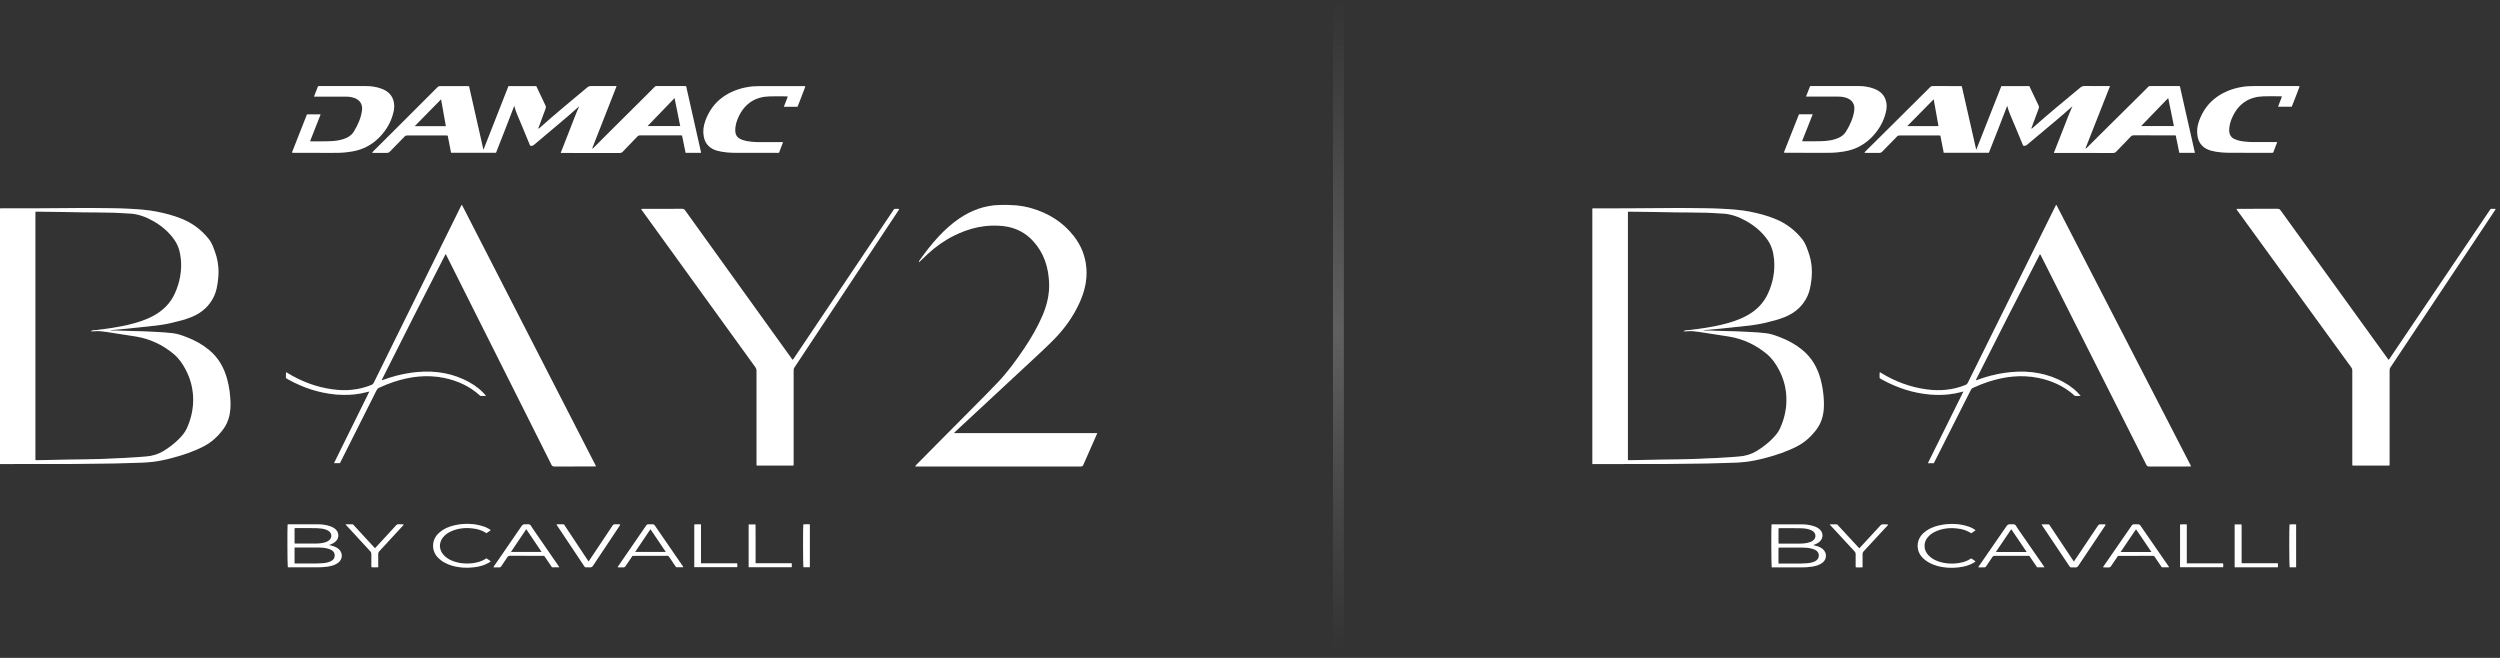 <svg width="532" height="140" viewBox="0 0 532 140" fill="none" xmlns="http://www.w3.org/2000/svg">
<rect x="0" y="0" width="532" height="140" fill="#333333" stroke="none"/>
<g clip-path="url(#clip0_1490_2381)">
<path d="M338.858 98.753V44.397C338.997 44.3 339.149 44.343 339.295 44.343C341.553 44.343 343.808 44.347 346.066 44.34C348.754 44.33 351.445 44.323 354.133 44.283C355.729 44.26 357.321 44.247 358.917 44.27C361.429 44.303 363.945 44.293 366.453 44.427C368.448 44.534 370.446 44.66 372.41 45.047C374.266 45.414 376.092 45.898 377.837 46.619C380.095 47.553 381.992 48.988 383.503 50.897C384.196 51.774 384.534 52.825 384.893 53.853C385.562 55.779 385.697 57.754 385.434 59.769C385.292 60.857 385.109 61.928 384.653 62.939C383.676 65.091 382.022 66.543 379.842 67.447C378.428 68.031 376.944 68.371 375.463 68.729C373.898 69.106 372.299 69.269 370.703 69.449C368.999 69.643 367.292 69.813 365.588 69.983C364.621 70.08 363.65 70.157 362.684 70.243C362.589 70.25 362.498 70.263 362.403 70.29C362.778 70.367 363.157 70.33 363.532 70.34C365.49 70.404 367.447 70.437 369.405 70.51C371.511 70.591 373.614 70.677 375.71 70.901C376.795 71.014 377.81 71.388 378.814 71.775C380.521 72.432 382.11 73.3 383.527 74.461C385.545 76.113 386.759 78.252 387.422 80.724C387.854 82.329 388.077 83.968 388.125 85.619C388.186 87.695 387.837 89.68 386.529 91.405C385.413 92.877 384.091 94.108 382.428 94.966C380.274 96.077 377.996 96.844 375.653 97.455C374.256 97.819 372.847 98.132 371.41 98.292C370.081 98.439 368.742 98.472 367.407 98.516C364.678 98.603 361.95 98.663 359.222 98.676C357.683 98.683 356.142 98.733 354.603 98.736C349.522 98.749 344.437 98.746 339.355 98.753C339.196 98.753 339.038 98.753 338.862 98.753H338.858ZM358.228 70.494C358.484 70.33 358.687 70.273 358.9 70.273C359.252 70.273 359.6 70.22 359.948 70.18C362.068 69.927 364.175 69.613 366.254 69.129C368.137 68.689 369.976 68.121 371.683 67.194C373.709 66.096 375.271 64.564 376.231 62.469C377.316 60.1 377.779 57.627 377.512 55.034C377.367 53.613 376.995 52.268 376.156 51.067C374.953 49.339 373.377 48.027 371.545 46.999C370.051 46.162 368.472 45.578 366.734 45.451C364.455 45.288 362.176 45.211 359.894 45.211C357.693 45.211 355.489 45.171 353.288 45.131C351.141 45.094 348.991 45.064 346.844 45.038C346.702 45.038 346.547 44.991 346.418 45.097V97.882C346.584 97.962 346.736 97.932 346.878 97.929C349.133 97.889 351.388 97.829 353.643 97.802C356.182 97.772 358.721 97.745 361.26 97.645C364.215 97.528 367.17 97.388 370.115 97.144C371.43 97.034 372.654 96.681 373.783 96C375.024 95.249 376.167 94.385 377.177 93.354C377.81 92.71 378.398 92.029 378.777 91.205C379.639 89.326 380.126 87.358 380.156 85.292C380.193 82.94 379.649 80.721 378.543 78.639C377.867 77.368 377.046 76.19 375.916 75.269C373.59 73.373 370.953 72.115 367.968 71.621C365.97 71.291 363.972 70.981 361.967 70.691C360.98 70.547 359.992 70.384 358.985 70.494C358.758 70.52 358.528 70.497 358.224 70.497L358.228 70.494Z" fill="white"/>
<path d="M338.858 98.753V44.397C338.997 44.3 339.149 44.343 339.295 44.343C341.553 44.343 343.808 44.347 346.066 44.34C348.754 44.33 351.445 44.323 354.133 44.283C355.729 44.26 357.321 44.247 358.917 44.27C361.429 44.303 363.945 44.293 366.453 44.427C368.448 44.534 370.446 44.66 372.41 45.047C374.266 45.414 376.092 45.898 377.837 46.619C380.095 47.553 381.992 48.988 383.503 50.897C384.196 51.774 384.534 52.825 384.893 53.853C385.562 55.779 385.697 57.754 385.434 59.769C385.292 60.857 385.109 61.928 384.653 62.939C383.676 65.091 382.022 66.543 379.842 67.447C378.428 68.031 376.944 68.371 375.463 68.729C373.898 69.106 372.299 69.269 370.703 69.449C368.999 69.643 367.292 69.813 365.588 69.983C364.621 70.08 363.65 70.157 362.684 70.243C362.589 70.25 362.498 70.263 362.403 70.29C362.778 70.367 363.157 70.33 363.532 70.34C365.49 70.404 367.447 70.437 369.405 70.51C371.511 70.591 373.614 70.677 375.71 70.901C376.795 71.014 377.81 71.388 378.814 71.775C380.521 72.432 382.11 73.3 383.527 74.461C385.545 76.113 386.759 78.252 387.422 80.724C387.854 82.329 388.077 83.968 388.125 85.619C388.186 87.695 387.837 89.68 386.529 91.405C385.413 92.877 384.091 94.108 382.428 94.966C380.274 96.077 377.996 96.844 375.653 97.455C374.256 97.819 372.847 98.132 371.41 98.292C370.081 98.439 368.742 98.472 367.407 98.516C364.678 98.603 361.95 98.663 359.222 98.676C357.683 98.683 356.142 98.733 354.603 98.736C349.522 98.749 344.437 98.746 339.355 98.753C339.196 98.753 339.038 98.753 338.862 98.753H338.858ZM358.228 70.494C358.484 70.33 358.687 70.273 358.9 70.273C359.252 70.273 359.6 70.22 359.948 70.18C362.068 69.927 364.175 69.613 366.254 69.129C368.137 68.689 369.976 68.121 371.683 67.194C373.709 66.096 375.271 64.564 376.231 62.469C377.316 60.1 377.779 57.627 377.512 55.034C377.367 53.613 376.995 52.268 376.156 51.067C374.953 49.339 373.377 48.027 371.545 46.999C370.051 46.162 368.472 45.578 366.734 45.451C364.455 45.288 362.176 45.211 359.894 45.211C357.693 45.211 355.489 45.171 353.288 45.131C351.141 45.094 348.991 45.064 346.844 45.038C346.702 45.038 346.547 44.991 346.418 45.097V97.882C346.584 97.962 346.736 97.932 346.878 97.929C349.133 97.889 351.388 97.829 353.643 97.802C356.182 97.772 358.721 97.745 361.26 97.645C364.215 97.528 367.17 97.388 370.115 97.144C371.43 97.034 372.654 96.681 373.783 96C375.024 95.249 376.167 94.385 377.177 93.354C377.81 92.71 378.398 92.029 378.777 91.205C379.639 89.326 380.126 87.358 380.156 85.292C380.193 82.94 379.649 80.721 378.543 78.639C377.867 77.368 377.046 76.19 375.916 75.269C373.59 73.373 370.953 72.115 367.968 71.621C365.97 71.291 363.972 70.981 361.967 70.691C360.98 70.547 359.992 70.384 358.985 70.494C358.758 70.52 358.528 70.497 358.224 70.497L358.228 70.494Z" fill="white" fill-opacity="0.2"/>
<path d="M437.601 43.605C447.152 62.141 456.7 80.667 466.244 99.189C466.085 99.29 465.947 99.256 465.815 99.256C462.988 99.256 460.165 99.253 457.339 99.266C457.014 99.266 456.869 99.153 456.73 98.879C454.925 95.275 453.106 91.675 451.294 88.075C449.424 84.368 447.555 80.66 445.685 76.95C443.893 73.396 442.105 69.846 440.313 66.292C438.338 62.368 436.364 58.444 434.386 54.523C434.315 54.383 434.268 54.226 434.102 54.07C429.504 62.995 424.936 71.911 420.45 80.864C420.558 80.957 420.643 80.887 420.724 80.857C422.654 80.156 424.632 79.623 426.671 79.336C430.562 78.785 434.349 79.082 437.96 80.73C439.505 81.434 440.918 82.332 442.115 83.537C442.321 83.743 442.503 83.97 442.757 84.254C442.331 84.254 441.986 84.254 441.641 84.254C441.533 84.254 441.472 84.184 441.405 84.121C439.217 82.162 436.628 80.994 433.757 80.413C430.129 79.679 426.586 80.106 423.101 81.241C421.998 81.601 420.927 82.042 419.872 82.519C419.635 82.626 419.49 82.776 419.375 83.003C416.839 88.035 414.297 93.063 411.754 98.092C411.677 98.245 411.595 98.399 411.514 98.562H410.26C412.782 93.474 415.291 88.418 417.826 83.31C417.204 83.453 416.646 83.603 416.082 83.713C414.303 84.05 412.515 84.111 410.716 83.957C407.095 83.643 403.728 82.532 400.56 80.804C400.418 80.727 400.28 80.64 400.141 80.557C400.097 80.53 400.053 80.497 399.989 80.447C399.982 80.053 399.965 79.646 399.999 79.242C400.148 79.222 400.219 79.319 400.307 79.372C403.309 81.204 406.544 82.412 410.047 82.873C412.836 83.24 415.571 83.003 418.205 81.942C418.472 81.835 418.645 81.685 418.773 81.424C420.308 78.311 421.853 75.205 423.395 72.095C425.856 67.133 428.317 62.168 430.779 57.206C432.435 53.869 434.092 50.536 435.748 47.199C436.3 46.088 436.847 44.974 437.402 43.862C437.442 43.782 437.459 43.682 437.605 43.609L437.601 43.605Z" fill="white"/>
<path d="M437.601 43.605C447.152 62.141 456.7 80.667 466.244 99.189C466.085 99.29 465.947 99.256 465.815 99.256C462.988 99.256 460.165 99.253 457.339 99.266C457.014 99.266 456.869 99.153 456.73 98.879C454.925 95.275 453.106 91.675 451.294 88.075C449.424 84.368 447.555 80.66 445.685 76.95C443.893 73.396 442.105 69.846 440.313 66.292C438.338 62.368 436.364 58.444 434.386 54.523C434.315 54.383 434.268 54.226 434.102 54.07C429.504 62.995 424.936 71.911 420.45 80.864C420.558 80.957 420.643 80.887 420.724 80.857C422.654 80.156 424.632 79.623 426.671 79.336C430.562 78.785 434.349 79.082 437.96 80.73C439.505 81.434 440.918 82.332 442.115 83.537C442.321 83.743 442.503 83.97 442.757 84.254C442.331 84.254 441.986 84.254 441.641 84.254C441.533 84.254 441.472 84.184 441.405 84.121C439.217 82.162 436.628 80.994 433.757 80.413C430.129 79.679 426.586 80.106 423.101 81.241C421.998 81.601 420.927 82.042 419.872 82.519C419.635 82.626 419.49 82.776 419.375 83.003C416.839 88.035 414.297 93.063 411.754 98.092C411.677 98.245 411.595 98.399 411.514 98.562H410.26C412.782 93.474 415.291 88.418 417.826 83.31C417.204 83.453 416.646 83.603 416.082 83.713C414.303 84.05 412.515 84.111 410.716 83.957C407.095 83.643 403.728 82.532 400.56 80.804C400.418 80.727 400.28 80.64 400.141 80.557C400.097 80.53 400.053 80.497 399.989 80.447C399.982 80.053 399.965 79.646 399.999 79.242C400.148 79.222 400.219 79.319 400.307 79.372C403.309 81.204 406.544 82.412 410.047 82.873C412.836 83.24 415.571 83.003 418.205 81.942C418.472 81.835 418.645 81.685 418.773 81.424C420.308 78.311 421.853 75.205 423.395 72.095C425.856 67.133 428.317 62.168 430.779 57.206C432.435 53.869 434.092 50.536 435.748 47.199C436.3 46.088 436.847 44.974 437.402 43.862C437.442 43.782 437.459 43.682 437.605 43.609L437.601 43.605Z" fill="white" fill-opacity="0.2"/>
<path d="M425.899 18.328H431.836C432.221 19.132 432.603 19.936 432.985 20.744C433.256 21.311 433.51 21.885 433.794 22.442C433.912 22.679 433.908 22.883 433.817 23.123C433.334 24.394 432.864 25.672 432.397 26.947C432.35 27.077 432.255 27.204 432.289 27.361C432.448 27.387 432.512 27.267 432.593 27.191C435.876 24.251 439.304 21.478 442.682 18.648C442.966 18.412 443.243 18.301 443.622 18.305C445.245 18.325 446.867 18.315 448.487 18.315C448.636 18.315 448.781 18.315 449.004 18.315C447.246 22.783 445.502 27.211 443.757 31.635C444.014 31.562 444.153 31.385 444.308 31.228C445.671 29.877 447.026 28.519 448.392 27.167C450.671 24.908 452.953 22.653 455.235 20.394C455.864 19.77 456.489 19.142 457.115 18.515C457.23 18.398 457.338 18.308 457.527 18.308C459.583 18.315 461.635 18.315 463.691 18.315C463.741 18.315 463.792 18.331 463.87 18.341C464.935 23.06 466 27.774 467.072 32.519H463.762C463.512 31.295 463.258 30.06 463.008 28.836C462.859 28.769 462.72 28.796 462.589 28.796C459.749 28.796 456.912 28.796 454.072 28.789C453.788 28.789 453.602 28.872 453.409 29.073C452.392 30.14 451.354 31.191 450.333 32.259C450.13 32.469 449.924 32.553 449.63 32.553C445.603 32.543 441.573 32.546 437.546 32.546H437.063C437.732 30.841 438.371 29.186 439.031 27.534C439.693 25.883 440.292 24.204 441.032 22.589C437.888 25.415 434.585 28.041 431.38 30.778C431.129 30.991 430.886 31.085 430.528 30.988C429.953 29.6 429.351 28.192 428.783 26.77C428.215 25.349 427.502 23.984 427.133 22.502C425.882 25.843 424.523 29.153 423.225 32.499H413.63C413.39 31.282 413.153 30.06 412.916 28.862C412.754 28.796 412.632 28.816 412.511 28.816C409.765 28.816 407.024 28.816 404.278 28.809C404.011 28.809 403.825 28.892 403.646 29.079C402.618 30.14 401.577 31.185 400.549 32.246C400.356 32.443 400.16 32.533 399.88 32.529C398.974 32.513 398.068 32.526 397.162 32.523C397.033 32.523 396.894 32.566 396.752 32.453C396.854 32.343 396.952 32.236 397.053 32.136C398.656 30.547 400.258 28.962 401.861 27.374C404.806 24.451 407.75 21.528 410.685 18.598C410.881 18.405 411.071 18.315 411.351 18.318C413.244 18.331 415.138 18.325 417.028 18.325C417.16 18.325 417.298 18.301 417.467 18.368C418.478 22.826 419.496 27.304 420.513 31.782C420.537 31.785 420.561 31.792 420.584 31.795C422.353 27.314 424.117 22.833 425.892 18.331L425.899 18.328ZM462.616 26.823C462.207 24.808 461.811 22.866 461.402 20.851C459.438 22.88 457.544 24.838 455.624 26.823H462.616ZM412.518 26.847C412.176 24.925 411.841 23.056 411.493 21.114C409.59 23.043 407.737 24.925 405.84 26.847H412.514H412.518Z" fill="white"/>
<path d="M425.899 18.328H431.836C432.221 19.132 432.603 19.936 432.985 20.744C433.256 21.311 433.51 21.885 433.794 22.442C433.912 22.679 433.908 22.883 433.817 23.123C433.334 24.394 432.864 25.672 432.397 26.947C432.35 27.077 432.255 27.204 432.289 27.361C432.448 27.387 432.512 27.267 432.593 27.191C435.876 24.251 439.304 21.478 442.682 18.648C442.966 18.412 443.243 18.301 443.622 18.305C445.245 18.325 446.867 18.315 448.487 18.315C448.636 18.315 448.781 18.315 449.004 18.315C447.246 22.783 445.502 27.211 443.757 31.635C444.014 31.562 444.153 31.385 444.308 31.228C445.671 29.877 447.026 28.519 448.392 27.167C450.671 24.908 452.953 22.653 455.235 20.394C455.864 19.77 456.489 19.142 457.115 18.515C457.23 18.398 457.338 18.308 457.527 18.308C459.583 18.315 461.635 18.315 463.691 18.315C463.741 18.315 463.792 18.331 463.87 18.341C464.935 23.06 466 27.774 467.072 32.519H463.762C463.512 31.295 463.258 30.06 463.008 28.836C462.859 28.769 462.72 28.796 462.589 28.796C459.749 28.796 456.912 28.796 454.072 28.789C453.788 28.789 453.602 28.872 453.409 29.073C452.392 30.14 451.354 31.191 450.333 32.259C450.13 32.469 449.924 32.553 449.63 32.553C445.603 32.543 441.573 32.546 437.546 32.546H437.063C437.732 30.841 438.371 29.186 439.031 27.534C439.693 25.883 440.292 24.204 441.032 22.589C437.888 25.415 434.585 28.041 431.38 30.778C431.129 30.991 430.886 31.085 430.528 30.988C429.953 29.6 429.351 28.192 428.783 26.77C428.215 25.349 427.502 23.984 427.133 22.502C425.882 25.843 424.523 29.153 423.225 32.499H413.63C413.39 31.282 413.153 30.06 412.916 28.862C412.754 28.796 412.632 28.816 412.511 28.816C409.765 28.816 407.024 28.816 404.278 28.809C404.011 28.809 403.825 28.892 403.646 29.079C402.618 30.14 401.577 31.185 400.549 32.246C400.356 32.443 400.16 32.533 399.88 32.529C398.974 32.513 398.068 32.526 397.162 32.523C397.033 32.523 396.894 32.566 396.752 32.453C396.854 32.343 396.952 32.236 397.053 32.136C398.656 30.547 400.258 28.962 401.861 27.374C404.806 24.451 407.75 21.528 410.685 18.598C410.881 18.405 411.071 18.315 411.351 18.318C413.244 18.331 415.138 18.325 417.028 18.325C417.16 18.325 417.298 18.301 417.467 18.368C418.478 22.826 419.496 27.304 420.513 31.782C420.537 31.785 420.561 31.792 420.584 31.795C422.353 27.314 424.117 22.833 425.892 18.331L425.899 18.328ZM462.616 26.823C462.207 24.808 461.811 22.866 461.402 20.851C459.438 22.88 457.544 24.838 455.624 26.823H462.616ZM412.518 26.847C412.176 24.925 411.841 23.056 411.493 21.114C409.59 23.043 407.737 24.925 405.84 26.847H412.514H412.518Z" fill="white" fill-opacity="0.2"/>
<path d="M475.943 44.487C476.092 44.42 476.213 44.444 476.335 44.444C479.107 44.444 481.876 44.447 484.649 44.434C484.956 44.434 485.135 44.534 485.311 44.777C491.069 52.759 496.833 60.734 502.594 68.709C504.413 71.228 506.232 73.744 508.051 76.263C508.129 76.37 508.186 76.493 508.315 76.57C508.487 76.413 508.589 76.21 508.714 76.023C513.133 69.479 517.545 62.936 521.96 56.389C524.533 52.572 527.106 48.755 529.685 44.941C530.091 44.34 529.878 44.45 530.652 44.444C530.781 44.444 530.919 44.404 531.068 44.517C530.798 44.927 530.531 45.338 530.257 45.748C526.382 51.574 522.508 57.4 518.63 63.226C515.31 68.218 511.997 73.21 508.67 78.195C508.524 78.415 508.497 78.629 508.497 78.872C508.497 85.419 508.497 91.969 508.497 98.516C508.497 98.686 508.528 98.86 508.453 99.06H500.63C500.542 98.88 500.579 98.703 500.579 98.533C500.579 91.999 500.576 85.463 500.579 78.929C500.579 78.622 500.505 78.372 500.319 78.122C493.07 68.148 485.825 58.168 478.58 48.188C477.768 47.073 476.957 45.955 476.149 44.841C476.071 44.734 475.973 44.637 475.933 44.487H475.943Z" fill="white"/>
<path d="M475.943 44.487C476.092 44.42 476.213 44.444 476.335 44.444C479.107 44.444 481.876 44.447 484.649 44.434C484.956 44.434 485.135 44.534 485.311 44.777C491.069 52.759 496.833 60.734 502.594 68.709C504.413 71.228 506.232 73.744 508.051 76.263C508.129 76.37 508.186 76.493 508.315 76.57C508.487 76.413 508.589 76.21 508.714 76.023C513.133 69.479 517.545 62.936 521.96 56.389C524.533 52.572 527.106 48.755 529.685 44.941C530.091 44.34 529.878 44.45 530.652 44.444C530.781 44.444 530.919 44.404 531.068 44.517C530.798 44.927 530.531 45.338 530.257 45.748C526.382 51.574 522.508 57.4 518.63 63.226C515.31 68.218 511.997 73.21 508.67 78.195C508.524 78.415 508.497 78.629 508.497 78.872C508.497 85.419 508.497 91.969 508.497 98.516C508.497 98.686 508.528 98.86 508.453 99.06H500.63C500.542 98.88 500.579 98.703 500.579 98.533C500.579 91.999 500.576 85.463 500.579 78.929C500.579 78.622 500.505 78.372 500.319 78.122C493.07 68.148 485.825 58.168 478.58 48.188C477.768 47.073 476.957 45.955 476.149 44.841C476.071 44.734 475.973 44.637 475.933 44.487H475.943Z" fill="white" fill-opacity="0.2"/>
<path d="M379.613 32.45C380.688 29.734 381.756 27.035 382.828 24.329H385.736C384.978 26.241 384.234 28.129 383.494 29.994C383.545 30.078 383.602 30.071 383.653 30.071C385.272 30.055 386.895 30.121 388.515 29.994C389.434 29.921 390.327 29.744 391.182 29.374C391.872 29.074 392.45 28.64 392.835 28.009C393.691 26.608 394.377 25.13 394.594 23.494C394.769 22.183 394.13 21.256 392.994 20.848C392.416 20.642 391.818 20.548 391.206 20.548C389.083 20.548 386.963 20.548 384.84 20.548C384.691 20.548 384.546 20.548 384.329 20.548C384.623 19.791 384.904 19.067 385.181 18.363C385.33 18.279 385.465 18.312 385.6 18.309C388.87 18.309 392.142 18.299 395.412 18.309C396.551 18.312 397.674 18.466 398.749 18.866C399.929 19.303 400.841 20.028 401.257 21.245C401.541 22.076 401.518 22.927 401.328 23.771C400.879 25.787 399.888 27.515 398.471 29.02C397.291 30.275 395.888 31.202 394.259 31.77C393.302 32.103 392.301 32.267 391.294 32.384C390.273 32.504 389.252 32.52 388.224 32.514C385.536 32.49 382.845 32.507 380.154 32.504C379.995 32.504 379.829 32.534 379.613 32.444V32.45Z" fill="white"/>
<path d="M379.613 32.45C380.688 29.734 381.756 27.035 382.828 24.329H385.736C384.978 26.241 384.234 28.129 383.494 29.994C383.545 30.078 383.602 30.071 383.653 30.071C385.272 30.055 386.895 30.121 388.515 29.994C389.434 29.921 390.327 29.744 391.182 29.374C391.872 29.074 392.45 28.64 392.835 28.009C393.691 26.608 394.377 25.13 394.594 23.494C394.769 22.183 394.13 21.256 392.994 20.848C392.416 20.642 391.818 20.548 391.206 20.548C389.083 20.548 386.963 20.548 384.84 20.548C384.691 20.548 384.546 20.548 384.329 20.548C384.623 19.791 384.904 19.067 385.181 18.363C385.33 18.279 385.465 18.312 385.6 18.309C388.87 18.309 392.142 18.299 395.412 18.309C396.551 18.312 397.674 18.466 398.749 18.866C399.929 19.303 400.841 20.028 401.257 21.245C401.541 22.076 401.518 22.927 401.328 23.771C400.879 25.787 399.888 27.515 398.471 29.02C397.291 30.275 395.888 31.202 394.259 31.77C393.302 32.103 392.301 32.267 391.294 32.384C390.273 32.504 389.252 32.52 388.224 32.514C385.536 32.49 382.845 32.507 380.154 32.504C379.995 32.504 379.829 32.534 379.613 32.444V32.45Z" fill="white" fill-opacity="0.2"/>
<path d="M489.349 18.393C488.832 19.858 488.223 21.27 487.682 22.698H484.775C485.055 21.967 485.329 21.263 485.596 20.569C485.492 20.442 485.377 20.489 485.279 20.486C484.075 20.482 482.871 20.452 481.671 20.489C478.686 20.582 476.515 21.964 475.193 24.607C474.693 25.604 474.345 26.652 474.368 27.79C474.385 28.641 474.747 29.265 475.555 29.622C476.282 29.945 477.05 30.076 477.83 30.152C479.298 30.299 480.772 30.212 482.246 30.232C483.003 30.242 483.757 30.232 484.586 30.232C484.288 31.006 484.007 31.744 483.74 32.451C483.561 32.541 483.409 32.511 483.264 32.511C480.468 32.511 477.668 32.525 474.872 32.508C473.429 32.498 471.982 32.448 470.575 32.071C469.003 31.651 467.968 30.693 467.657 29.091C467.438 27.957 467.573 26.835 467.965 25.744C468.719 23.659 469.943 21.901 471.785 20.609C473.303 19.541 475.007 18.894 476.837 18.55C477.743 18.38 478.655 18.32 479.575 18.32C482.655 18.323 485.738 18.32 488.818 18.32C488.964 18.32 489.116 18.293 489.356 18.384L489.349 18.393Z" fill="white"/>
<path d="M489.349 18.393C488.832 19.858 488.223 21.27 487.682 22.698H484.775C485.055 21.967 485.329 21.263 485.596 20.569C485.492 20.442 485.377 20.489 485.279 20.486C484.075 20.482 482.871 20.452 481.671 20.489C478.686 20.582 476.515 21.964 475.193 24.607C474.693 25.604 474.345 26.652 474.368 27.79C474.385 28.641 474.747 29.265 475.555 29.622C476.282 29.945 477.05 30.076 477.83 30.152C479.298 30.299 480.772 30.212 482.246 30.232C483.003 30.242 483.757 30.232 484.586 30.232C484.288 31.006 484.007 31.744 483.74 32.451C483.561 32.541 483.409 32.511 483.264 32.511C480.468 32.511 477.668 32.525 474.872 32.508C473.429 32.498 471.982 32.448 470.575 32.071C469.003 31.651 467.968 30.693 467.657 29.091C467.438 27.957 467.573 26.835 467.965 25.744C468.719 23.659 469.943 21.901 471.785 20.609C473.303 19.541 475.007 18.894 476.837 18.55C477.743 18.38 478.655 18.32 479.575 18.32C482.655 18.323 485.738 18.32 488.818 18.32C488.964 18.32 489.116 18.293 489.356 18.384L489.349 18.393Z" fill="white" fill-opacity="0.2"/>
<path d="M385.812 115.996C386.119 116.076 386.366 116.129 386.61 116.203C387.103 116.353 387.57 116.556 387.952 116.914C388.787 117.691 388.753 118.972 387.867 119.696C387.198 120.244 386.393 120.457 385.558 120.584C384.851 120.694 384.138 120.737 383.418 120.734C381.433 120.731 379.445 120.734 377.461 120.734H377.028C376.944 120.414 376.913 112.416 376.988 111.648C377.099 111.548 377.238 111.591 377.366 111.591C379.378 111.591 381.393 111.581 383.404 111.591C384.256 111.595 385.102 111.688 385.92 111.952C386.437 112.119 386.924 112.339 387.313 112.733C387.982 113.413 387.986 114.458 387.326 115.148C386.924 115.569 386.41 115.792 385.812 115.993V115.996ZM378.455 119.937C378.948 119.937 379.395 119.94 379.838 119.937C381.376 119.917 382.918 119.993 384.456 119.87C385.105 119.817 385.744 119.72 386.322 119.399C386.792 119.139 387.059 118.752 387.056 118.202C387.052 117.648 386.768 117.274 386.292 117.024C386.065 116.904 385.825 116.817 385.575 116.753C384.919 116.583 384.246 116.516 383.57 116.513C382.001 116.513 380.436 116.513 378.867 116.513C378.735 116.513 378.6 116.483 378.451 116.56V119.94L378.455 119.937ZM378.455 115.632C378.556 115.709 378.641 115.692 378.719 115.692C380.203 115.692 381.687 115.699 383.171 115.689C383.641 115.686 384.114 115.639 384.578 115.535C385.041 115.432 385.494 115.299 385.866 114.988C386.481 114.481 386.488 113.63 385.889 113.106C385.683 112.926 385.44 112.816 385.186 112.723C384.611 112.512 384.013 112.432 383.401 112.412C381.876 112.359 380.352 112.399 378.827 112.389C378.708 112.389 378.583 112.362 378.455 112.459V115.632Z" fill="white"/>
<path d="M385.812 115.996C386.119 116.076 386.366 116.129 386.61 116.203C387.103 116.353 387.57 116.556 387.952 116.914C388.787 117.691 388.753 118.972 387.867 119.696C387.198 120.244 386.393 120.457 385.558 120.584C384.851 120.694 384.138 120.737 383.418 120.734C381.433 120.731 379.445 120.734 377.461 120.734H377.028C376.944 120.414 376.913 112.416 376.988 111.648C377.099 111.548 377.238 111.591 377.366 111.591C379.378 111.591 381.393 111.581 383.404 111.591C384.256 111.595 385.102 111.688 385.92 111.952C386.437 112.119 386.924 112.339 387.313 112.733C387.982 113.413 387.986 114.458 387.326 115.148C386.924 115.569 386.41 115.792 385.812 115.993V115.996ZM378.455 119.937C378.948 119.937 379.395 119.94 379.838 119.937C381.376 119.917 382.918 119.993 384.456 119.87C385.105 119.817 385.744 119.72 386.322 119.399C386.792 119.139 387.059 118.752 387.056 118.202C387.052 117.648 386.768 117.274 386.292 117.024C386.065 116.904 385.825 116.817 385.575 116.753C384.919 116.583 384.246 116.516 383.57 116.513C382.001 116.513 380.436 116.513 378.867 116.513C378.735 116.513 378.6 116.483 378.451 116.56V119.94L378.455 119.937ZM378.455 115.632C378.556 115.709 378.641 115.692 378.719 115.692C380.203 115.692 381.687 115.699 383.171 115.689C383.641 115.686 384.114 115.639 384.578 115.535C385.041 115.432 385.494 115.299 385.866 114.988C386.481 114.481 386.488 113.63 385.889 113.106C385.683 112.926 385.44 112.816 385.186 112.723C384.611 112.512 384.013 112.432 383.401 112.412C381.876 112.359 380.352 112.399 378.827 112.389C378.708 112.389 378.583 112.362 378.455 112.459V115.632Z" fill="white" fill-opacity="0.2"/>
<path d="M435.055 120.717H433.5C432.952 119.916 432.405 119.109 431.86 118.315C431.718 118.248 431.583 118.275 431.448 118.275C429.149 118.275 426.853 118.278 424.554 118.268C424.267 118.268 424.088 118.345 423.929 118.592C423.516 119.232 423.07 119.853 422.654 120.49C422.536 120.671 422.407 120.744 422.194 120.734C421.806 120.717 421.42 120.731 420.994 120.731C421.052 120.53 421.16 120.41 421.248 120.283C423.158 117.521 425.075 114.761 426.975 111.992C427.191 111.678 427.414 111.528 427.8 111.578C428.104 111.618 428.452 111.491 428.719 111.628C428.987 111.765 429.102 112.095 429.277 112.349C431.1 114.978 432.919 117.607 434.741 120.237C434.839 120.377 434.93 120.52 435.062 120.721L435.055 120.717ZM431.286 117.461C430.17 115.816 429.102 114.234 427.996 112.602C426.894 114.231 425.815 115.826 424.706 117.461H431.282H431.286Z" fill="white"/>
<path d="M435.055 120.717H433.5C432.952 119.916 432.405 119.109 431.86 118.315C431.718 118.248 431.583 118.275 431.448 118.275C429.149 118.275 426.853 118.278 424.554 118.268C424.267 118.268 424.088 118.345 423.929 118.592C423.516 119.232 423.07 119.853 422.654 120.49C422.536 120.671 422.407 120.744 422.194 120.734C421.806 120.717 421.42 120.731 420.994 120.731C421.052 120.53 421.16 120.41 421.248 120.283C423.158 117.521 425.075 114.761 426.975 111.992C427.191 111.678 427.414 111.528 427.8 111.578C428.104 111.618 428.452 111.491 428.719 111.628C428.987 111.765 429.102 112.095 429.277 112.349C431.1 114.978 432.919 117.607 434.741 120.237C434.839 120.377 434.93 120.52 435.062 120.721L435.055 120.717ZM431.286 117.461C430.17 115.816 429.102 114.234 427.996 112.602C426.894 114.231 425.815 115.826 424.706 117.461H431.282H431.286Z" fill="white" fill-opacity="0.2"/>
<path d="M461.558 120.713H460.043C459.914 120.53 459.769 120.323 459.627 120.116C459.265 119.586 458.907 119.052 458.549 118.518C458.457 118.381 458.369 118.274 458.17 118.274C455.698 118.284 453.224 118.284 450.752 118.291C450.739 118.291 450.725 118.298 450.685 118.311C450.208 119.012 449.711 119.722 449.238 120.45C449.096 120.667 448.94 120.753 448.68 120.74C448.318 120.717 447.949 120.733 447.591 120.733C447.527 120.593 447.635 120.527 447.689 120.446C449.667 117.583 451.648 114.724 453.619 111.858C453.754 111.657 453.907 111.567 454.15 111.584C454.42 111.601 454.691 111.601 454.961 111.584C455.205 111.567 455.35 111.664 455.489 111.864C456.801 113.773 458.119 115.675 459.438 117.577C460.07 118.491 460.702 119.402 461.334 120.316C461.416 120.433 461.514 120.543 461.558 120.713ZM457.835 117.463C456.719 115.818 455.644 114.233 454.546 112.608C453.437 114.247 452.362 115.832 451.259 117.463H457.839H457.835Z" fill="white"/>
<path d="M461.558 120.713H460.043C459.914 120.53 459.769 120.323 459.627 120.116C459.265 119.586 458.907 119.052 458.549 118.518C458.457 118.381 458.369 118.274 458.17 118.274C455.698 118.284 453.224 118.284 450.752 118.291C450.739 118.291 450.725 118.298 450.685 118.311C450.208 119.012 449.711 119.722 449.238 120.45C449.096 120.667 448.94 120.753 448.68 120.74C448.318 120.717 447.949 120.733 447.591 120.733C447.527 120.593 447.635 120.527 447.689 120.446C449.667 117.583 451.648 114.724 453.619 111.858C453.754 111.657 453.907 111.567 454.15 111.584C454.42 111.601 454.691 111.601 454.961 111.584C455.205 111.567 455.35 111.664 455.489 111.864C456.801 113.773 458.119 115.675 459.438 117.577C460.07 118.491 460.702 119.402 461.334 120.316C461.416 120.433 461.514 120.543 461.558 120.713ZM457.835 117.463C456.719 115.818 455.644 114.233 454.546 112.608C453.437 114.247 452.362 115.832 451.259 117.463H457.839H457.835Z" fill="white" fill-opacity="0.2"/>
<path d="M419.472 118.842C419.783 119.045 420.087 119.215 420.371 119.449C420.256 119.619 420.08 119.696 419.925 119.786C418.988 120.327 417.957 120.59 416.892 120.72C415.323 120.914 413.761 120.85 412.233 120.42C411.019 120.08 409.931 119.522 409.052 118.595C407.706 117.17 407.723 114.881 409.322 113.439C410.323 112.539 411.513 112.038 412.811 111.768C414.914 111.327 416.997 111.397 419.039 112.105C419.333 112.208 419.61 112.342 419.881 112.495C420.043 112.589 420.199 112.692 420.395 112.815C420.111 113.092 419.779 113.239 419.489 113.47C418.772 113.012 418.004 112.699 417.169 112.552C415.286 112.222 413.454 112.332 411.716 113.176C411.104 113.473 410.57 113.88 410.147 114.417C409.265 115.545 409.343 117.067 410.326 118.114C411.097 118.938 412.068 119.416 413.146 119.676C414.684 120.046 416.223 120.036 417.754 119.626C418.37 119.459 418.937 119.182 419.465 118.838L419.472 118.842Z" fill="white"/>
<path d="M419.472 118.842C419.783 119.045 420.087 119.215 420.371 119.449C420.256 119.619 420.08 119.696 419.925 119.786C418.988 120.327 417.957 120.59 416.892 120.72C415.323 120.914 413.761 120.85 412.233 120.42C411.019 120.08 409.931 119.522 409.052 118.595C407.706 117.17 407.723 114.881 409.322 113.439C410.323 112.539 411.513 112.038 412.811 111.768C414.914 111.327 416.997 111.397 419.039 112.105C419.333 112.208 419.61 112.342 419.881 112.495C420.043 112.589 420.199 112.692 420.395 112.815C420.111 113.092 419.779 113.239 419.489 113.47C418.772 113.012 418.004 112.699 417.169 112.552C415.286 112.222 413.454 112.332 411.716 113.176C411.104 113.473 410.57 113.88 410.147 114.417C409.265 115.545 409.343 117.067 410.326 118.114C411.097 118.938 412.068 119.416 413.146 119.676C414.684 120.046 416.223 120.036 417.754 119.626C418.37 119.459 418.937 119.182 419.465 118.838L419.472 118.842Z" fill="white" fill-opacity="0.2"/>
<path d="M441.317 119.51C441.676 118.98 442.014 118.486 442.345 117.989C443.708 115.957 445.077 113.928 446.429 111.889C446.582 111.659 446.751 111.562 447.024 111.585C447.369 111.615 447.721 111.552 448.066 111.622C448.059 111.782 447.958 111.879 447.887 111.989C446.01 114.789 444.127 117.585 442.264 120.391C442.085 120.661 441.889 120.768 441.574 120.742C441.334 120.718 441.088 120.728 440.844 120.742C440.651 120.752 440.52 120.695 440.408 120.528C438.461 117.615 436.51 114.705 434.562 111.792C434.535 111.749 434.515 111.699 434.468 111.599C434.988 111.599 435.465 111.595 435.945 111.599C436.087 111.599 436.135 111.732 436.199 111.832C437.511 113.801 438.822 115.773 440.134 117.742C440.52 118.319 440.905 118.896 441.317 119.514V119.51Z" fill="white"/>
<path d="M441.317 119.51C441.676 118.98 442.014 118.486 442.345 117.989C443.708 115.957 445.077 113.928 446.429 111.889C446.582 111.659 446.751 111.562 447.024 111.585C447.369 111.615 447.721 111.552 448.066 111.622C448.059 111.782 447.958 111.879 447.887 111.989C446.01 114.789 444.127 117.585 442.264 120.391C442.085 120.661 441.889 120.768 441.574 120.742C441.334 120.718 441.088 120.728 440.844 120.742C440.651 120.752 440.52 120.695 440.408 120.528C438.461 117.615 436.51 114.705 434.562 111.792C434.535 111.749 434.515 111.699 434.468 111.599C434.988 111.599 435.465 111.595 435.945 111.599C436.087 111.599 436.135 111.732 436.199 111.832C437.511 113.801 438.822 115.773 440.134 117.742C440.52 118.319 440.905 118.896 441.317 119.514V119.51Z" fill="white" fill-opacity="0.2"/>
<path d="M389.345 111.592C389.906 111.592 390.373 111.585 390.843 111.595C391.009 111.598 391.083 111.752 391.181 111.859C392.53 113.313 393.876 114.768 395.225 116.226C395.36 116.373 395.502 116.517 395.661 116.687C396.195 116.113 396.712 115.559 397.229 114.998C398.203 113.947 399.18 112.896 400.147 111.835C400.316 111.648 400.492 111.565 400.746 111.585C401.08 111.612 401.418 111.562 401.77 111.618C401.733 111.832 401.564 111.935 401.442 112.065C399.833 113.811 398.227 115.552 396.607 117.287C396.408 117.501 396.334 117.715 396.34 117.998C396.354 118.889 396.347 119.783 396.347 120.721C395.864 120.748 395.4 120.744 394.92 120.721C394.866 120.524 394.89 120.337 394.89 120.154C394.886 119.406 394.88 118.662 394.893 117.915C394.897 117.685 394.829 117.518 394.674 117.348C393.02 115.572 391.377 113.787 389.731 112.009C389.626 111.895 389.521 111.778 389.352 111.595L389.345 111.592Z" fill="white"/>
<path d="M389.345 111.592C389.906 111.592 390.373 111.585 390.843 111.595C391.009 111.598 391.083 111.752 391.181 111.859C392.53 113.313 393.876 114.768 395.225 116.226C395.36 116.373 395.502 116.517 395.661 116.687C396.195 116.113 396.712 115.559 397.229 114.998C398.203 113.947 399.18 112.896 400.147 111.835C400.316 111.648 400.492 111.565 400.746 111.585C401.08 111.612 401.418 111.562 401.77 111.618C401.733 111.832 401.564 111.935 401.442 112.065C399.833 113.811 398.227 115.552 396.607 117.287C396.408 117.501 396.334 117.715 396.34 117.998C396.354 118.889 396.347 119.783 396.347 120.721C395.864 120.748 395.4 120.744 394.92 120.721C394.866 120.524 394.89 120.337 394.89 120.154C394.886 119.406 394.88 118.662 394.893 117.915C394.897 117.685 394.829 117.518 394.674 117.348C393.02 115.572 391.377 113.787 389.731 112.009C389.626 111.895 389.521 111.778 389.352 111.595L389.345 111.592Z" fill="white" fill-opacity="0.2"/>
<path d="M475.545 111.609H476.995C477.016 112.147 477.002 112.687 477.005 113.228C477.005 113.775 477.005 114.322 477.005 114.866V119.868H484.731C484.761 120.175 484.754 120.432 484.734 120.709H475.542V111.609H475.545Z" fill="white"/>
<path d="M475.545 111.609H476.995C477.016 112.147 477.002 112.687 477.005 113.228C477.005 113.775 477.005 114.322 477.005 114.866V119.868H484.731C484.761 120.175 484.754 120.432 484.734 120.709H475.542V111.609H475.545Z" fill="white" fill-opacity="0.2"/>
<path d="M465.345 119.886H473.063C473.134 120.169 473.117 120.42 473.08 120.7H463.918V111.614C464.391 111.56 464.844 111.59 465.345 111.59V119.886Z" fill="white"/>
<path d="M465.345 119.886H473.063C473.134 120.169 473.117 120.42 473.08 120.7H463.918V111.614C464.391 111.56 464.844 111.59 465.345 111.59V119.886Z" fill="white" fill-opacity="0.2"/>
<path d="M488.611 120.71C488.152 120.71 487.699 120.71 487.245 120.71C487.154 120.437 487.131 112.125 487.222 111.611C487.671 111.561 488.125 111.591 488.611 111.591V120.707V120.71Z" fill="white"/>
<path d="M488.611 120.71C488.152 120.71 487.699 120.71 487.245 120.71C487.154 120.437 487.131 112.125 487.222 111.611C487.671 111.561 488.125 111.591 488.611 111.591V120.707V120.71Z" fill="white" fill-opacity="0.2"/>
</g>
<g clip-path="url(#clip1_1490_2381)">
<path d="M108.208 18.332H114.118C114.502 19.136 114.882 19.94 115.262 20.748C115.532 21.315 115.784 21.889 116.067 22.446C116.184 22.683 116.181 22.887 116.09 23.127C115.609 24.398 115.141 25.676 114.677 26.951C114.63 27.081 114.535 27.208 114.569 27.365C114.727 27.391 114.791 27.271 114.872 27.195C118.14 24.255 121.553 21.482 124.915 18.652C125.198 18.415 125.474 18.305 125.851 18.309C127.466 18.329 129.082 18.319 130.694 18.319C130.842 18.319 130.987 18.319 131.209 18.319C129.459 22.787 127.722 27.215 125.985 31.639C126.241 31.566 126.379 31.389 126.534 31.232C127.89 29.881 129.24 28.523 130.6 27.171C132.868 24.912 135.14 22.657 137.412 20.398C138.038 19.773 138.66 19.146 139.283 18.519C139.398 18.402 139.505 18.312 139.694 18.312C141.74 18.319 143.783 18.319 145.829 18.319C145.88 18.319 145.93 18.335 146.008 18.345C147.068 23.064 148.128 27.778 149.195 32.523H145.9C145.651 31.299 145.399 30.064 145.149 28.84C145.001 28.773 144.863 28.799 144.732 28.799C141.905 28.799 139.081 28.799 136.254 28.793C135.971 28.793 135.786 28.876 135.594 29.076C134.581 30.144 133.548 31.195 132.532 32.263C132.33 32.473 132.124 32.557 131.831 32.557C127.823 32.547 123.811 32.55 119.803 32.55H119.321C119.988 30.845 120.624 29.19 121.28 27.538C121.94 25.887 122.536 24.208 123.273 22.593C120.143 25.419 116.854 28.045 113.664 30.782C113.415 30.995 113.172 31.088 112.815 30.992C112.243 29.604 111.644 28.195 111.079 26.774C110.513 25.353 109.803 23.988 109.436 22.506C108.191 25.846 106.838 29.157 105.546 32.503H95.994C95.755 31.285 95.519 30.064 95.284 28.866C95.122 28.799 95.001 28.82 94.88 28.82C92.147 28.82 89.417 28.82 86.684 28.813C86.418 28.813 86.233 28.896 86.055 29.083C85.032 30.144 83.995 31.189 82.972 32.25C82.78 32.447 82.585 32.537 82.306 32.533C81.404 32.517 80.502 32.53 79.6 32.527C79.472 32.527 79.334 32.57 79.192 32.457C79.293 32.346 79.391 32.24 79.492 32.14C81.087 30.551 82.683 28.966 84.278 27.378C87.209 24.455 90.141 21.532 93.062 18.602C93.257 18.409 93.446 18.319 93.725 18.322C95.61 18.335 97.495 18.329 99.376 18.329C99.508 18.329 99.646 18.305 99.814 18.372C100.82 22.83 101.833 27.308 102.846 31.786C102.87 31.789 102.893 31.796 102.917 31.799C104.677 27.318 106.434 22.837 108.201 18.335L108.208 18.332ZM144.759 26.827C144.352 24.812 143.958 22.87 143.551 20.855C141.595 22.883 139.711 24.842 137.799 26.827H144.759ZM94.886 26.851C94.547 24.929 94.213 23.06 93.867 21.118C91.972 23.047 90.127 24.929 88.239 26.851H94.883H94.886Z" fill="white"/>
<path d="M108.208 18.332H114.118C114.502 19.136 114.882 19.94 115.262 20.748C115.532 21.315 115.784 21.889 116.067 22.446C116.184 22.683 116.181 22.887 116.09 23.127C115.609 24.398 115.141 25.676 114.677 26.951C114.63 27.081 114.535 27.208 114.569 27.365C114.727 27.391 114.791 27.271 114.872 27.195C118.14 24.255 121.553 21.482 124.915 18.652C125.198 18.415 125.474 18.305 125.851 18.309C127.466 18.329 129.082 18.319 130.694 18.319C130.842 18.319 130.987 18.319 131.209 18.319C129.459 22.787 127.722 27.215 125.985 31.639C126.241 31.566 126.379 31.389 126.534 31.232C127.89 29.881 129.24 28.523 130.6 27.171C132.868 24.912 135.14 22.657 137.412 20.398C138.038 19.773 138.66 19.146 139.283 18.519C139.398 18.402 139.505 18.312 139.694 18.312C141.74 18.319 143.783 18.319 145.829 18.319C145.88 18.319 145.93 18.335 146.008 18.345C147.068 23.064 148.128 27.778 149.195 32.523H145.9C145.651 31.299 145.399 30.064 145.149 28.84C145.001 28.773 144.863 28.799 144.732 28.799C141.905 28.799 139.081 28.799 136.254 28.793C135.971 28.793 135.786 28.876 135.594 29.076C134.581 30.144 133.548 31.195 132.532 32.263C132.33 32.473 132.124 32.557 131.831 32.557C127.823 32.547 123.811 32.55 119.803 32.55H119.321C119.988 30.845 120.624 29.19 121.28 27.538C121.94 25.887 122.536 24.208 123.273 22.593C120.143 25.419 116.854 28.045 113.664 30.782C113.415 30.995 113.172 31.088 112.815 30.992C112.243 29.604 111.644 28.195 111.079 26.774C110.513 25.353 109.803 23.988 109.436 22.506C108.191 25.846 106.838 29.157 105.546 32.503H95.994C95.755 31.285 95.519 30.064 95.284 28.866C95.122 28.799 95.001 28.82 94.88 28.82C92.147 28.82 89.417 28.82 86.684 28.813C86.418 28.813 86.233 28.896 86.055 29.083C85.032 30.144 83.995 31.189 82.972 32.25C82.78 32.447 82.585 32.537 82.306 32.533C81.404 32.517 80.502 32.53 79.6 32.527C79.472 32.527 79.334 32.57 79.192 32.457C79.293 32.346 79.391 32.24 79.492 32.14C81.087 30.551 82.683 28.966 84.278 27.378C87.209 24.455 90.141 21.532 93.062 18.602C93.257 18.409 93.446 18.319 93.725 18.322C95.61 18.335 97.495 18.329 99.376 18.329C99.508 18.329 99.646 18.305 99.814 18.372C100.82 22.83 101.833 27.308 102.846 31.786C102.87 31.789 102.893 31.796 102.917 31.799C104.677 27.318 106.434 22.837 108.201 18.335L108.208 18.332ZM144.759 26.827C144.352 24.812 143.958 22.87 143.551 20.855C141.595 22.883 139.711 24.842 137.799 26.827H144.759ZM94.886 26.851C94.547 24.929 94.213 23.06 93.867 21.118C91.972 23.047 90.127 24.929 88.239 26.851H94.883H94.886Z" fill="white" fill-opacity="0.2"/>
<path d="M62.128 32.462C63.199 29.746 64.262 27.047 65.329 24.34H68.223C67.469 26.252 66.729 28.141 65.992 30.006C66.043 30.09 66.1 30.083 66.15 30.083C67.762 30.066 69.378 30.133 70.99 30.006C71.906 29.933 72.794 29.756 73.645 29.386C74.332 29.085 74.908 28.651 75.291 28.021C76.143 26.619 76.826 25.141 77.041 23.506C77.216 22.195 76.58 21.267 75.45 20.86C74.874 20.653 74.278 20.56 73.669 20.56C71.555 20.56 69.445 20.56 67.332 20.56C67.183 20.56 67.039 20.56 66.823 20.56C67.116 19.802 67.395 19.078 67.671 18.374C67.82 18.291 67.954 18.324 68.089 18.321C71.343 18.321 74.601 18.311 77.856 18.321C78.99 18.324 80.108 18.478 81.178 18.878C82.353 19.315 83.261 20.039 83.675 21.257C83.958 22.088 83.934 22.939 83.746 23.783C83.298 25.799 82.312 27.527 80.902 29.032C79.727 30.287 78.331 31.214 76.708 31.781C75.756 32.115 74.76 32.279 73.757 32.395C72.74 32.516 71.724 32.532 70.701 32.526C68.025 32.502 65.346 32.519 62.667 32.516C62.508 32.516 62.344 32.545 62.128 32.455V32.462Z" fill="white"/>
<path d="M62.128 32.462C63.199 29.746 64.262 27.047 65.329 24.34H68.223C67.469 26.252 66.729 28.141 65.992 30.006C66.043 30.09 66.1 30.083 66.15 30.083C67.762 30.066 69.378 30.133 70.99 30.006C71.906 29.933 72.794 29.756 73.645 29.386C74.332 29.085 74.908 28.651 75.291 28.021C76.143 26.619 76.826 25.141 77.041 23.506C77.216 22.195 76.58 21.267 75.45 20.86C74.874 20.653 74.278 20.56 73.669 20.56C71.555 20.56 69.445 20.56 67.332 20.56C67.183 20.56 67.039 20.56 66.823 20.56C67.116 19.802 67.395 19.078 67.671 18.374C67.82 18.291 67.954 18.324 68.089 18.321C71.343 18.321 74.601 18.311 77.856 18.321C78.99 18.324 80.108 18.478 81.178 18.878C82.353 19.315 83.261 20.039 83.675 21.257C83.958 22.088 83.934 22.939 83.746 23.783C83.298 25.799 82.312 27.527 80.902 29.032C79.727 30.287 78.331 31.214 76.708 31.781C75.756 32.115 74.76 32.279 73.757 32.395C72.74 32.516 71.724 32.532 70.701 32.526C68.025 32.502 65.346 32.519 62.667 32.516C62.508 32.516 62.344 32.545 62.128 32.455V32.462Z" fill="white" fill-opacity="0.2"/>
<path d="M171.37 18.405C170.856 19.87 170.25 21.282 169.711 22.71H166.817C167.096 21.979 167.369 21.275 167.635 20.581C167.53 20.454 167.416 20.501 167.318 20.497C166.12 20.494 164.922 20.464 163.727 20.501C160.755 20.594 158.594 21.976 157.278 24.618C156.78 25.616 156.434 26.664 156.457 27.802C156.474 28.652 156.834 29.276 157.639 29.634C158.362 29.957 159.126 30.087 159.904 30.164C161.364 30.311 162.832 30.224 164.299 30.244C165.053 30.254 165.804 30.244 166.628 30.244C166.332 31.018 166.053 31.756 165.787 32.463C165.608 32.553 165.457 32.523 165.312 32.523C162.529 32.523 159.742 32.536 156.959 32.52C155.521 32.51 154.081 32.46 152.681 32.083C151.116 31.662 150.086 30.705 149.776 29.103C149.558 27.968 149.692 26.847 150.083 25.756C150.833 23.671 152.051 21.912 153.886 20.621C155.397 19.553 157.093 18.906 158.914 18.562C159.816 18.392 160.725 18.332 161.64 18.332C164.706 18.335 167.776 18.332 170.842 18.332C170.987 18.332 171.138 18.305 171.377 18.395L171.37 18.405Z" fill="white"/>
<path d="M171.37 18.405C170.856 19.87 170.25 21.282 169.711 22.71H166.817C167.096 21.979 167.369 21.275 167.635 20.581C167.53 20.454 167.416 20.501 167.318 20.497C166.12 20.494 164.922 20.464 163.727 20.501C160.755 20.594 158.594 21.976 157.278 24.618C156.78 25.616 156.434 26.664 156.457 27.802C156.474 28.652 156.834 29.276 157.639 29.634C158.362 29.957 159.126 30.087 159.904 30.164C161.364 30.311 162.832 30.224 164.299 30.244C165.053 30.254 165.804 30.244 166.628 30.244C166.332 31.018 166.053 31.756 165.787 32.463C165.608 32.553 165.457 32.523 165.312 32.523C162.529 32.523 159.742 32.536 156.959 32.52C155.521 32.51 154.081 32.46 152.681 32.083C151.116 31.662 150.086 30.705 149.776 29.103C149.558 27.968 149.692 26.847 150.083 25.756C150.833 23.671 152.051 21.912 153.886 20.621C155.397 19.553 157.093 18.906 158.914 18.562C159.816 18.392 160.725 18.332 161.64 18.332C164.706 18.335 167.776 18.332 170.842 18.332C170.987 18.332 171.138 18.305 171.377 18.395L171.37 18.405Z" fill="white" fill-opacity="0.2"/>
<path d="M69.996 115.98C70.302 116.06 70.548 116.114 70.79 116.187C71.282 116.337 71.746 116.541 72.127 116.898C72.958 117.675 72.924 118.957 72.042 119.681C71.376 120.228 70.575 120.442 69.744 120.568C69.04 120.678 68.33 120.722 67.613 120.719C65.638 120.715 63.658 120.719 61.683 120.719H61.252C61.168 120.398 61.138 112.4 61.212 111.632C61.323 111.532 61.461 111.576 61.589 111.576C63.591 111.576 65.597 111.566 67.6 111.576C68.448 111.579 69.289 111.673 70.104 111.936C70.619 112.103 71.103 112.323 71.49 112.717C72.157 113.398 72.16 114.442 71.504 115.133C71.103 115.553 70.592 115.777 69.996 115.977V115.98ZM62.672 119.921C63.164 119.921 63.608 119.924 64.049 119.921C65.58 119.901 67.115 119.978 68.647 119.854C69.293 119.801 69.929 119.704 70.504 119.384C70.972 119.124 71.238 118.736 71.235 118.186C71.231 117.632 70.949 117.258 70.474 117.008C70.249 116.888 70.01 116.801 69.76 116.738C69.108 116.568 68.438 116.501 67.765 116.497C66.203 116.497 64.645 116.497 63.083 116.497C62.952 116.497 62.817 116.467 62.669 116.544V119.924L62.672 119.921ZM62.672 115.617C62.773 115.693 62.858 115.677 62.935 115.677C64.412 115.677 65.89 115.683 67.368 115.673C67.835 115.67 68.306 115.623 68.768 115.52C69.229 115.416 69.68 115.283 70.05 114.973C70.662 114.465 70.669 113.615 70.073 113.091C69.868 112.91 69.626 112.8 69.374 112.707C68.801 112.497 68.206 112.417 67.596 112.397C66.079 112.343 64.561 112.383 63.043 112.373C62.925 112.373 62.8 112.347 62.672 112.443V115.617Z" fill="white"/>
<path d="M69.996 115.98C70.302 116.06 70.548 116.114 70.79 116.187C71.282 116.337 71.746 116.541 72.127 116.898C72.958 117.675 72.924 118.957 72.042 119.681C71.376 120.228 70.575 120.442 69.744 120.568C69.04 120.678 68.33 120.722 67.613 120.719C65.638 120.715 63.658 120.719 61.683 120.719H61.252C61.168 120.398 61.138 112.4 61.212 111.632C61.323 111.532 61.461 111.576 61.589 111.576C63.591 111.576 65.597 111.566 67.6 111.576C68.448 111.579 69.289 111.673 70.104 111.936C70.619 112.103 71.103 112.323 71.49 112.717C72.157 113.398 72.16 114.442 71.504 115.133C71.103 115.553 70.592 115.777 69.996 115.977V115.98ZM62.672 119.921C63.164 119.921 63.608 119.924 64.049 119.921C65.58 119.901 67.115 119.978 68.647 119.854C69.293 119.801 69.929 119.704 70.504 119.384C70.972 119.124 71.238 118.736 71.235 118.186C71.231 117.632 70.949 117.258 70.474 117.008C70.249 116.888 70.01 116.801 69.76 116.738C69.108 116.568 68.438 116.501 67.765 116.497C66.203 116.497 64.645 116.497 63.083 116.497C62.952 116.497 62.817 116.467 62.669 116.544V119.924L62.672 119.921ZM62.672 115.617C62.773 115.693 62.858 115.677 62.935 115.677C64.412 115.677 65.89 115.683 67.368 115.673C67.835 115.67 68.306 115.623 68.768 115.52C69.229 115.416 69.68 115.283 70.05 114.973C70.662 114.465 70.669 113.615 70.073 113.091C69.868 112.91 69.626 112.8 69.374 112.707C68.801 112.497 68.206 112.417 67.596 112.397C66.079 112.343 64.561 112.383 63.043 112.373C62.925 112.373 62.8 112.347 62.672 112.443V115.617Z" fill="white" fill-opacity="0.2"/>
<path d="M119.017 120.713H117.468C116.923 119.913 116.378 119.105 115.836 118.311C115.695 118.244 115.56 118.271 115.425 118.271C113.137 118.271 110.852 118.274 108.563 118.264C108.277 118.264 108.098 118.341 107.94 118.588C107.53 119.228 107.085 119.849 106.671 120.486C106.554 120.667 106.426 120.74 106.214 120.73C105.827 120.713 105.443 120.727 105.019 120.727C105.076 120.526 105.184 120.406 105.271 120.28C107.173 117.517 109.081 114.757 110.973 111.988C111.188 111.674 111.41 111.524 111.794 111.574C112.097 111.614 112.443 111.487 112.709 111.624C112.975 111.761 113.09 112.091 113.265 112.345C115.079 114.974 116.89 117.603 118.704 120.233C118.801 120.373 118.892 120.516 119.023 120.717L119.017 120.713ZM115.264 117.457C114.153 115.812 113.09 114.23 111.989 112.598C110.892 114.227 109.818 115.822 108.714 117.457H115.261H115.264Z" fill="white"/>
<path d="M119.017 120.713H117.468C116.923 119.913 116.378 119.105 115.836 118.311C115.695 118.244 115.56 118.271 115.425 118.271C113.137 118.271 110.852 118.274 108.563 118.264C108.277 118.264 108.098 118.341 107.94 118.588C107.53 119.228 107.085 119.849 106.671 120.486C106.554 120.667 106.426 120.74 106.214 120.73C105.827 120.713 105.443 120.727 105.019 120.727C105.076 120.526 105.184 120.406 105.271 120.28C107.173 117.517 109.081 114.757 110.973 111.988C111.188 111.674 111.41 111.524 111.794 111.574C112.097 111.614 112.443 111.487 112.709 111.624C112.975 111.761 113.09 112.091 113.265 112.345C115.079 114.974 116.89 117.603 118.704 120.233C118.801 120.373 118.892 120.516 119.023 120.717L119.017 120.713ZM115.264 117.457C114.153 115.812 113.09 114.23 111.989 112.598C110.892 114.227 109.818 115.822 108.714 117.457H115.261H115.264Z" fill="white" fill-opacity="0.2"/>
<path d="M145.399 120.706H143.892C143.764 120.522 143.619 120.315 143.478 120.108C143.117 119.578 142.761 119.044 142.404 118.51C142.313 118.373 142.226 118.266 142.027 118.266C139.567 118.276 137.103 118.276 134.643 118.283C134.629 118.283 134.616 118.29 134.575 118.303C134.101 119.004 133.606 119.715 133.135 120.442C132.993 120.659 132.839 120.746 132.58 120.732C132.219 120.709 131.853 120.726 131.496 120.726C131.432 120.585 131.54 120.519 131.593 120.439C133.562 117.576 135.535 114.716 137.497 111.85C137.631 111.65 137.783 111.559 138.025 111.576C138.294 111.593 138.564 111.593 138.833 111.576C139.075 111.559 139.22 111.656 139.358 111.856C140.664 113.765 141.976 115.667 143.289 117.569C143.918 118.483 144.548 119.394 145.177 120.308C145.258 120.425 145.356 120.535 145.399 120.706ZM141.694 117.456C140.583 115.811 139.513 114.226 138.419 112.601C137.315 114.239 136.245 115.824 135.148 117.456H141.697H141.694Z" fill="white"/>
<path d="M145.399 120.706H143.892C143.764 120.522 143.619 120.315 143.478 120.108C143.117 119.578 142.761 119.044 142.404 118.51C142.313 118.373 142.226 118.266 142.027 118.266C139.567 118.276 137.103 118.276 134.643 118.283C134.629 118.283 134.616 118.29 134.575 118.303C134.101 119.004 133.606 119.715 133.135 120.442C132.993 120.659 132.839 120.746 132.58 120.732C132.219 120.709 131.853 120.726 131.496 120.726C131.432 120.585 131.54 120.519 131.593 120.439C133.562 117.576 135.535 114.716 137.497 111.85C137.631 111.65 137.783 111.559 138.025 111.576C138.294 111.593 138.564 111.593 138.833 111.576C139.075 111.559 139.22 111.656 139.358 111.856C140.664 113.765 141.976 115.667 143.289 117.569C143.918 118.483 144.548 119.394 145.177 120.308C145.258 120.425 145.356 120.535 145.399 120.706ZM141.694 117.456C140.583 115.811 139.513 114.226 138.419 112.601C137.315 114.239 136.245 115.824 135.148 117.456H141.697H141.694Z" fill="white" fill-opacity="0.2"/>
<path d="M103.505 118.826C103.815 119.03 104.118 119.2 104.4 119.433C104.286 119.604 104.111 119.68 103.956 119.77C103.024 120.311 101.997 120.575 100.937 120.705C99.375 120.898 97.82 120.835 96.299 120.404C95.091 120.064 94.007 119.507 93.132 118.579C91.793 117.154 91.809 114.865 93.401 113.424C94.398 112.523 95.582 112.022 96.875 111.752C98.968 111.312 101.041 111.382 103.074 112.089C103.367 112.193 103.643 112.326 103.912 112.48C104.074 112.573 104.229 112.676 104.424 112.8C104.141 113.077 103.811 113.224 103.522 113.454C102.808 112.997 102.044 112.683 101.213 112.536C99.338 112.206 97.514 112.316 95.784 113.16C95.175 113.457 94.643 113.864 94.223 114.402C93.344 115.529 93.422 117.051 94.401 118.099C95.168 118.923 96.134 119.4 97.208 119.66C98.739 120.031 100.271 120.021 101.795 119.61C102.408 119.443 102.973 119.166 103.498 118.823L103.505 118.826Z" fill="white"/>
<path d="M103.505 118.826C103.815 119.03 104.118 119.2 104.4 119.433C104.286 119.604 104.111 119.68 103.956 119.77C103.024 120.311 101.997 120.575 100.937 120.705C99.375 120.898 97.82 120.835 96.299 120.404C95.091 120.064 94.007 119.507 93.132 118.579C91.793 117.154 91.809 114.865 93.401 113.424C94.398 112.523 95.582 112.022 96.875 111.752C98.968 111.312 101.041 111.382 103.074 112.089C103.367 112.193 103.643 112.326 103.912 112.48C104.074 112.573 104.229 112.676 104.424 112.8C104.141 113.077 103.811 113.224 103.522 113.454C102.808 112.997 102.044 112.683 101.213 112.536C99.338 112.206 97.514 112.316 95.784 113.16C95.175 113.457 94.643 113.864 94.223 114.402C93.344 115.529 93.422 117.051 94.401 118.099C95.168 118.923 96.134 119.4 97.208 119.66C98.739 120.031 100.271 120.021 101.795 119.61C102.408 119.443 102.973 119.166 103.498 118.823L103.505 118.826Z" fill="white" fill-opacity="0.2"/>
<path d="M125.25 119.495C125.607 118.964 125.943 118.47 126.273 117.973C127.629 115.941 128.992 113.912 130.339 111.873C130.49 111.643 130.658 111.546 130.931 111.57C131.274 111.6 131.624 111.536 131.968 111.606C131.961 111.767 131.86 111.863 131.789 111.974C129.921 114.773 128.047 117.569 126.192 120.376C126.014 120.646 125.819 120.753 125.506 120.726C125.267 120.703 125.021 120.713 124.779 120.726C124.587 120.736 124.455 120.679 124.344 120.512C122.406 117.599 120.464 114.69 118.525 111.777C118.498 111.733 118.478 111.683 118.431 111.583C118.949 111.583 119.424 111.58 119.902 111.583C120.043 111.583 120.09 111.717 120.154 111.817C121.46 113.785 122.766 115.757 124.072 117.726C124.455 118.303 124.839 118.881 125.25 119.498V119.495Z" fill="white"/>
<path d="M125.25 119.495C125.607 118.964 125.943 118.47 126.273 117.973C127.629 115.941 128.992 113.912 130.339 111.873C130.49 111.643 130.658 111.546 130.931 111.57C131.274 111.6 131.624 111.536 131.968 111.606C131.961 111.767 131.86 111.863 131.789 111.974C129.921 114.773 128.047 117.569 126.192 120.376C126.014 120.646 125.819 120.753 125.506 120.726C125.267 120.703 125.021 120.713 124.779 120.726C124.587 120.736 124.455 120.679 124.344 120.512C122.406 117.599 120.464 114.69 118.525 111.777C118.498 111.733 118.478 111.683 118.431 111.583C118.949 111.583 119.424 111.58 119.902 111.583C120.043 111.583 120.09 111.717 120.154 111.817C121.46 113.785 122.766 115.757 124.072 117.726C124.455 118.303 124.839 118.881 125.25 119.498V119.495Z" fill="white" fill-opacity="0.2"/>
<path d="M73.513 111.576C74.072 111.576 74.536 111.569 75.004 111.579C75.169 111.583 75.243 111.736 75.341 111.843C76.684 113.298 78.023 114.753 79.366 116.211C79.501 116.358 79.642 116.501 79.8 116.671C80.332 116.097 80.847 115.543 81.362 114.983C82.331 113.932 83.304 112.881 84.266 111.82C84.435 111.633 84.61 111.549 84.862 111.569C85.195 111.596 85.532 111.546 85.882 111.603C85.845 111.816 85.677 111.92 85.556 112.05C83.954 113.795 82.355 115.537 80.743 117.272C80.544 117.485 80.47 117.699 80.477 117.983C80.49 118.874 80.484 119.768 80.484 120.705C80.002 120.732 79.541 120.729 79.063 120.705C79.009 120.509 79.033 120.322 79.033 120.138C79.029 119.391 79.023 118.647 79.036 117.899C79.04 117.669 78.972 117.502 78.817 117.332C77.172 115.557 75.536 113.772 73.897 111.993C73.793 111.88 73.688 111.763 73.52 111.579L73.513 111.576Z" fill="white"/>
<path d="M73.513 111.576C74.072 111.576 74.536 111.569 75.004 111.579C75.169 111.583 75.243 111.736 75.341 111.843C76.684 113.298 78.023 114.753 79.366 116.211C79.501 116.358 79.642 116.501 79.8 116.671C80.332 116.097 80.847 115.543 81.362 114.983C82.331 113.932 83.304 112.881 84.266 111.82C84.435 111.633 84.61 111.549 84.862 111.569C85.195 111.596 85.532 111.546 85.882 111.603C85.845 111.816 85.677 111.92 85.556 112.05C83.954 113.795 82.355 115.537 80.743 117.272C80.544 117.485 80.47 117.699 80.477 117.983C80.49 118.874 80.484 119.768 80.484 120.705C80.002 120.732 79.541 120.729 79.063 120.705C79.009 120.509 79.033 120.322 79.033 120.138C79.029 119.391 79.023 118.647 79.036 117.899C79.04 117.669 78.972 117.502 78.817 117.332C77.172 115.557 75.536 113.772 73.897 111.993C73.793 111.88 73.688 111.763 73.52 111.579L73.513 111.576Z" fill="white" fill-opacity="0.2"/>
<path d="M159.325 111.605H160.769C160.789 112.143 160.776 112.683 160.779 113.224C160.779 113.771 160.779 114.318 160.779 114.862V119.864H168.47C168.5 120.171 168.493 120.428 168.473 120.705H159.322V111.605H159.325Z" fill="white"/>
<path d="M159.325 111.605H160.769C160.789 112.143 160.776 112.683 160.779 113.224C160.779 113.771 160.779 114.318 160.779 114.862V119.864H168.47C168.5 120.171 168.493 120.428 168.473 120.705H159.322V111.605H159.325Z" fill="white" fill-opacity="0.2"/>
<path d="M149.171 119.878H156.855C156.925 120.161 156.908 120.412 156.871 120.692H147.75V111.606C148.222 111.553 148.673 111.583 149.171 111.583V119.878Z" fill="white"/>
<path d="M149.171 119.878H156.855C156.925 120.161 156.908 120.412 156.871 120.692H147.75V111.606C148.222 111.553 148.673 111.583 149.171 111.583V119.878Z" fill="white" fill-opacity="0.2"/>
<path d="M172.333 120.695C171.876 120.695 171.425 120.695 170.974 120.695C170.883 120.421 170.859 112.109 170.95 111.595C171.398 111.545 171.849 111.575 172.333 111.575V120.691V120.695Z" fill="white"/>
<path d="M172.333 120.695C171.876 120.695 171.425 120.695 170.974 120.695C170.883 120.421 170.859 112.109 170.95 111.595C171.398 111.545 171.849 111.575 172.333 111.575V120.691V120.695Z" fill="white" fill-opacity="0.2"/>
<path d="M0 98.749V44.393C0.138 44.296 0.29 44.34 0.435 44.34C2.683 44.34 4.928 44.343 7.176 44.336C9.852 44.326 12.531 44.319 15.207 44.279C16.795 44.256 18.38 44.243 19.969 44.266C22.47 44.3 24.974 44.289 27.471 44.423C29.457 44.53 31.446 44.657 33.401 45.044C35.249 45.411 37.067 45.895 38.803 46.615C41.052 47.55 42.94 48.984 44.444 50.893C45.134 51.77 45.471 52.822 45.828 53.849C46.494 55.775 46.629 57.75 46.366 59.765C46.225 60.853 46.043 61.924 45.589 62.935C44.616 65.088 42.97 66.539 40.799 67.443C39.392 68.027 37.915 68.368 36.441 68.725C34.882 69.102 33.29 69.265 31.702 69.445C30.006 69.639 28.306 69.809 26.61 69.979C25.647 70.076 24.681 70.153 23.718 70.24C23.624 70.246 23.533 70.26 23.439 70.286C23.813 70.363 24.19 70.326 24.563 70.336C26.512 70.4 28.461 70.433 30.409 70.507C32.506 70.587 34.6 70.673 36.686 70.897C37.767 71.01 38.776 71.384 39.776 71.771C41.476 72.428 43.057 73.296 44.468 74.457C46.477 76.109 47.685 78.248 48.345 80.72C48.776 82.325 48.998 83.964 49.045 85.615C49.106 87.691 48.759 89.676 47.456 91.401C46.346 92.873 45.03 94.104 43.374 94.962C41.23 96.073 38.962 96.84 36.629 97.451C35.239 97.815 33.836 98.128 32.405 98.288C31.082 98.435 29.75 98.469 28.42 98.512C25.704 98.599 22.988 98.659 20.272 98.672C18.741 98.679 17.206 98.729 15.674 98.732C10.616 98.746 5.554 98.742 0.495 98.749C0.337 98.749 0.179 98.749 0.004 98.749H0ZM19.282 70.49C19.538 70.326 19.74 70.27 19.952 70.27C20.302 70.27 20.649 70.216 20.995 70.176C23.106 69.922 25.203 69.609 27.273 69.125C29.147 68.685 30.978 68.117 32.678 67.19C34.694 66.092 36.249 64.56 37.205 62.465C38.285 60.096 38.746 57.623 38.48 55.031C38.336 53.609 37.965 52.264 37.131 51.063C35.932 49.335 34.364 48.023 32.54 46.996C31.052 46.158 29.48 45.574 27.75 45.447C25.482 45.284 23.213 45.207 20.942 45.207C18.751 45.207 16.556 45.167 14.365 45.127C12.228 45.09 10.087 45.06 7.95 45.034C7.809 45.034 7.654 44.987 7.526 45.094V97.878C7.691 97.958 7.843 97.928 7.984 97.925C10.229 97.885 12.474 97.825 14.719 97.798C17.246 97.768 19.774 97.741 22.301 97.641C25.243 97.524 28.185 97.384 31.116 97.141C32.425 97.031 33.644 96.677 34.768 95.996C36.003 95.245 37.141 94.381 38.147 93.35C38.776 92.706 39.362 92.025 39.739 91.201C40.597 89.323 41.082 87.354 41.112 85.288C41.149 82.936 40.607 80.717 39.507 78.635C38.834 77.364 38.016 76.186 36.892 75.265C34.576 73.369 31.951 72.112 28.979 71.618C26.99 71.287 25.001 70.977 23.005 70.687C22.022 70.543 21.039 70.38 20.036 70.49C19.811 70.516 19.582 70.493 19.279 70.493L19.282 70.49Z" fill="white"/>
<path d="M0 98.749V44.393C0.138 44.296 0.29 44.34 0.435 44.34C2.683 44.34 4.928 44.343 7.176 44.336C9.852 44.326 12.531 44.319 15.207 44.279C16.795 44.256 18.38 44.243 19.969 44.266C22.47 44.3 24.974 44.289 27.471 44.423C29.457 44.53 31.446 44.657 33.401 45.044C35.249 45.411 37.067 45.895 38.803 46.615C41.052 47.55 42.94 48.984 44.444 50.893C45.134 51.77 45.471 52.822 45.828 53.849C46.494 55.775 46.629 57.75 46.366 59.765C46.225 60.853 46.043 61.924 45.589 62.935C44.616 65.088 42.97 66.539 40.799 67.443C39.392 68.027 37.915 68.368 36.441 68.725C34.882 69.102 33.29 69.265 31.702 69.445C30.006 69.639 28.306 69.809 26.61 69.979C25.647 70.076 24.681 70.153 23.718 70.24C23.624 70.246 23.533 70.26 23.439 70.286C23.813 70.363 24.19 70.326 24.563 70.336C26.512 70.4 28.461 70.433 30.409 70.507C32.506 70.587 34.6 70.673 36.686 70.897C37.767 71.01 38.776 71.384 39.776 71.771C41.476 72.428 43.057 73.296 44.468 74.457C46.477 76.109 47.685 78.248 48.345 80.72C48.776 82.325 48.998 83.964 49.045 85.615C49.106 87.691 48.759 89.676 47.456 91.401C46.346 92.873 45.03 94.104 43.374 94.962C41.23 96.073 38.962 96.84 36.629 97.451C35.239 97.815 33.836 98.128 32.405 98.288C31.082 98.435 29.75 98.469 28.42 98.512C25.704 98.599 22.988 98.659 20.272 98.672C18.741 98.679 17.206 98.729 15.674 98.732C10.616 98.746 5.554 98.742 0.495 98.749C0.337 98.749 0.179 98.749 0.004 98.749H0ZM19.282 70.49C19.538 70.326 19.74 70.27 19.952 70.27C20.302 70.27 20.649 70.216 20.995 70.176C23.106 69.922 25.203 69.609 27.273 69.125C29.147 68.685 30.978 68.117 32.678 67.19C34.694 66.092 36.249 64.56 37.205 62.465C38.285 60.096 38.746 57.623 38.48 55.031C38.336 53.609 37.965 52.264 37.131 51.063C35.932 49.335 34.364 48.023 32.54 46.996C31.052 46.158 29.48 45.574 27.75 45.447C25.482 45.284 23.213 45.207 20.942 45.207C18.751 45.207 16.556 45.167 14.365 45.127C12.228 45.09 10.087 45.06 7.95 45.034C7.809 45.034 7.654 44.987 7.526 45.094V97.878C7.691 97.958 7.843 97.928 7.984 97.925C10.229 97.885 12.474 97.825 14.719 97.798C17.246 97.768 19.774 97.741 22.301 97.641C25.243 97.524 28.185 97.384 31.116 97.141C32.425 97.031 33.644 96.677 34.768 95.996C36.003 95.245 37.141 94.381 38.147 93.35C38.776 92.706 39.362 92.025 39.739 91.201C40.597 89.323 41.082 87.354 41.112 85.288C41.149 82.936 40.607 80.717 39.507 78.635C38.834 77.364 38.016 76.186 36.892 75.265C34.576 73.369 31.951 72.112 28.979 71.618C26.99 71.287 25.001 70.977 23.005 70.687C22.022 70.543 21.039 70.38 20.036 70.49C19.811 70.516 19.582 70.493 19.279 70.493L19.282 70.49Z" fill="white" fill-opacity="0.2"/>
<path d="M98.298 43.602C107.806 62.137 117.311 80.663 126.812 99.186C126.654 99.286 126.516 99.252 126.385 99.252C123.571 99.252 120.761 99.249 117.947 99.262C117.624 99.262 117.479 99.149 117.341 98.875C115.544 95.272 113.733 91.671 111.929 88.071C110.068 84.364 108.207 80.656 106.346 76.946C104.562 73.392 102.781 69.842 100.998 66.288C99.032 62.364 97.066 58.44 95.097 54.52C95.027 54.379 94.98 54.222 94.815 54.066C90.237 62.992 85.691 71.907 81.224 80.86C81.332 80.953 81.416 80.883 81.497 80.853C83.419 80.153 85.388 79.619 87.417 79.332C91.291 78.781 95.061 79.078 98.655 80.727C100.193 81.43 101.6 82.328 102.791 83.533C102.997 83.74 103.178 83.966 103.431 84.25C103.007 84.25 102.664 84.25 102.32 84.25C102.213 84.25 102.152 84.18 102.085 84.117C99.907 82.158 97.329 80.99 94.472 80.409C90.86 79.675 87.333 80.103 83.863 81.237C82.766 81.597 81.699 82.038 80.649 82.515C80.413 82.622 80.268 82.772 80.154 82.999C77.63 88.031 75.099 93.059 72.568 98.088C72.49 98.241 72.409 98.395 72.329 98.558H71.08C73.591 93.47 76.088 88.414 78.612 83.306C77.993 83.449 77.438 83.599 76.876 83.71C75.105 84.047 73.325 84.107 71.534 83.953C67.93 83.639 64.578 82.528 61.424 80.8C61.283 80.723 61.145 80.636 61.007 80.553C60.963 80.526 60.919 80.493 60.855 80.443C60.848 80.049 60.832 79.642 60.865 79.238C61.013 79.218 61.084 79.315 61.172 79.368C64.16 81.2 67.381 82.408 70.868 82.869C73.645 83.236 76.368 82.999 78.989 81.938C79.255 81.831 79.427 81.681 79.555 81.421C81.083 78.307 82.621 75.201 84.156 72.091C86.606 67.129 89.056 62.164 91.506 57.202C93.156 53.865 94.805 50.532 96.454 47.195C97.002 46.084 97.548 44.97 98.1 43.858C98.14 43.778 98.157 43.678 98.302 43.605L98.298 43.602Z" fill="white"/>
<path d="M98.298 43.602C107.806 62.137 117.311 80.663 126.812 99.186C126.654 99.286 126.516 99.252 126.385 99.252C123.571 99.252 120.761 99.249 117.947 99.262C117.624 99.262 117.479 99.149 117.341 98.875C115.544 95.272 113.733 91.671 111.929 88.071C110.068 84.364 108.207 80.656 106.346 76.946C104.562 73.392 102.781 69.842 100.998 66.288C99.032 62.364 97.066 58.44 95.097 54.52C95.027 54.379 94.98 54.222 94.815 54.066C90.237 62.992 85.691 71.907 81.224 80.86C81.332 80.953 81.416 80.883 81.497 80.853C83.419 80.153 85.388 79.619 87.417 79.332C91.291 78.781 95.061 79.078 98.655 80.727C100.193 81.43 101.6 82.328 102.791 83.533C102.997 83.74 103.178 83.966 103.431 84.25C103.007 84.25 102.664 84.25 102.32 84.25C102.213 84.25 102.152 84.18 102.085 84.117C99.907 82.158 97.329 80.99 94.472 80.409C90.86 79.675 87.333 80.103 83.863 81.237C82.766 81.597 81.699 82.038 80.649 82.515C80.413 82.622 80.268 82.772 80.154 82.999C77.63 88.031 75.099 93.059 72.568 98.088C72.49 98.241 72.409 98.395 72.329 98.558H71.08C73.591 93.47 76.088 88.414 78.612 83.306C77.993 83.449 77.438 83.599 76.876 83.71C75.105 84.047 73.325 84.107 71.534 83.953C67.93 83.639 64.578 82.528 61.424 80.8C61.283 80.723 61.145 80.636 61.007 80.553C60.963 80.526 60.919 80.493 60.855 80.443C60.848 80.049 60.832 79.642 60.865 79.238C61.013 79.218 61.084 79.315 61.172 79.368C64.16 81.2 67.381 82.408 70.868 82.869C73.645 83.236 76.368 82.999 78.989 81.938C79.255 81.831 79.427 81.681 79.555 81.421C81.083 78.307 82.621 75.201 84.156 72.091C86.606 67.129 89.056 62.164 91.506 57.202C93.156 53.865 94.805 50.532 96.454 47.195C97.002 46.084 97.548 44.97 98.1 43.858C98.14 43.778 98.157 43.678 98.302 43.605L98.298 43.602Z" fill="white" fill-opacity="0.2"/>
<path d="M136.469 44.491C136.617 44.424 136.739 44.447 136.86 44.447C139.62 44.447 142.376 44.451 145.136 44.438C145.442 44.438 145.621 44.538 145.796 44.781C151.527 52.763 157.266 60.738 163.001 68.713C164.812 71.232 166.622 73.748 168.433 76.267C168.511 76.374 168.568 76.497 168.696 76.574C168.867 76.417 168.968 76.214 169.093 76.027C173.492 69.483 177.884 62.94 182.279 56.393C184.841 52.576 187.402 48.759 189.97 44.945C190.374 44.344 190.162 44.454 190.933 44.447C191.061 44.447 191.199 44.407 191.347 44.521C191.077 44.931 190.811 45.342 190.539 45.752C186.682 51.578 182.825 57.404 178.964 63.23C175.659 68.222 172.361 73.214 169.049 78.199C168.904 78.419 168.877 78.633 168.877 78.876C168.877 85.423 168.877 91.973 168.877 98.52C168.877 98.69 168.908 98.864 168.834 99.064H161.045C160.958 98.884 160.995 98.707 160.995 98.537C160.995 92.003 160.992 85.466 160.995 78.933C160.995 78.626 160.921 78.376 160.736 78.126C153.52 68.152 146.307 58.172 139.095 48.191C138.287 47.077 137.479 45.959 136.675 44.845C136.597 44.738 136.5 44.641 136.459 44.491H136.469Z" fill="white"/>
<path d="M136.469 44.491C136.617 44.424 136.739 44.447 136.86 44.447C139.62 44.447 142.376 44.451 145.136 44.438C145.442 44.438 145.621 44.538 145.796 44.781C151.527 52.763 157.266 60.738 163.001 68.713C164.812 71.232 166.622 73.748 168.433 76.267C168.511 76.374 168.568 76.497 168.696 76.574C168.867 76.417 168.968 76.214 169.093 76.027C173.492 69.483 177.884 62.94 182.279 56.393C184.841 52.576 187.402 48.759 189.97 44.945C190.374 44.344 190.162 44.454 190.933 44.447C191.061 44.447 191.199 44.407 191.347 44.521C191.077 44.931 190.811 45.342 190.539 45.752C186.682 51.578 182.825 57.404 178.964 63.23C175.659 68.222 172.361 73.214 169.049 78.199C168.904 78.419 168.877 78.633 168.877 78.876C168.877 85.423 168.877 91.973 168.877 98.52C168.877 98.69 168.908 98.864 168.834 99.064H161.045C160.958 98.884 160.995 98.707 160.995 98.537C160.995 92.003 160.992 85.466 160.995 78.933C160.995 78.626 160.921 78.376 160.736 78.126C153.52 68.152 146.307 58.172 139.095 48.191C138.287 47.077 137.479 45.959 136.675 44.845C136.597 44.738 136.5 44.641 136.459 44.491H136.469Z" fill="white" fill-opacity="0.2"/>
<path d="M203.096 92.175H233.498C232.838 93.67 232.212 95.095 231.583 96.517C231.229 97.317 230.859 98.112 230.523 98.919C230.412 99.183 230.253 99.283 229.984 99.259C229.89 99.253 229.796 99.259 229.701 99.259C218.241 99.259 206.781 99.259 195.321 99.259H194.742C194.877 99.083 194.944 98.972 195.032 98.882C196.677 97.217 198.327 95.556 199.972 93.894C202.328 91.518 204.691 89.149 207.044 86.77C208.801 84.995 210.571 83.233 212.291 81.421C214.418 79.185 216.235 76.703 217.952 74.15C219.429 71.948 220.766 69.666 221.819 67.226C222.802 64.954 223.364 62.595 223.253 60.116C223.105 56.856 222.166 53.866 219.934 51.387C218.238 49.502 216.097 48.407 213.57 48.113C209.817 47.68 206.3 48.497 202.958 50.172C200.945 51.18 199.131 52.475 197.478 53.989C196.846 54.57 196.233 55.171 195.536 55.835C195.58 55.671 195.584 55.544 195.644 55.461C196.893 53.703 198.205 51.994 199.676 50.409C201.016 48.968 202.466 47.646 204.095 46.528C206.687 44.757 209.528 43.715 212.698 43.619C214.997 43.549 217.272 43.675 219.49 44.316C223.101 45.361 226.167 47.252 228.486 50.222C230.068 52.248 230.99 54.533 231.179 57.113C231.371 59.712 230.762 62.141 229.691 64.48C228.389 67.33 226.588 69.856 224.407 72.098C222.896 73.65 221.291 75.108 219.709 76.593C217.841 78.345 215.959 80.08 214.081 81.822C212.17 83.597 210.261 85.372 208.35 87.147C206.589 88.782 204.829 90.414 203.069 92.049C203.076 92.092 203.086 92.132 203.092 92.175H203.096Z" fill="white"/>
<path d="M203.096 92.175H233.498C232.838 93.67 232.212 95.095 231.583 96.517C231.229 97.317 230.859 98.112 230.523 98.919C230.412 99.183 230.253 99.283 229.984 99.259C229.89 99.253 229.796 99.259 229.701 99.259C218.241 99.259 206.781 99.259 195.321 99.259H194.742C194.877 99.083 194.944 98.972 195.032 98.882C196.677 97.217 198.327 95.556 199.972 93.894C202.328 91.518 204.691 89.149 207.044 86.77C208.801 84.995 210.571 83.233 212.291 81.421C214.418 79.185 216.235 76.703 217.952 74.15C219.429 71.948 220.766 69.666 221.819 67.226C222.802 64.954 223.364 62.595 223.253 60.116C223.105 56.856 222.166 53.866 219.934 51.387C218.238 49.502 216.097 48.407 213.57 48.113C209.817 47.68 206.3 48.497 202.958 50.172C200.945 51.18 199.131 52.475 197.478 53.989C196.846 54.57 196.233 55.171 195.536 55.835C195.58 55.671 195.584 55.544 195.644 55.461C196.893 53.703 198.205 51.994 199.676 50.409C201.016 48.968 202.466 47.646 204.095 46.528C206.687 44.757 209.528 43.715 212.698 43.619C214.997 43.549 217.272 43.675 219.49 44.316C223.101 45.361 226.167 47.252 228.486 50.222C230.068 52.248 230.99 54.533 231.179 57.113C231.371 59.712 230.762 62.141 229.691 64.48C228.389 67.33 226.588 69.856 224.407 72.098C222.896 73.65 221.291 75.108 219.709 76.593C217.841 78.345 215.959 80.08 214.081 81.822C212.17 83.597 210.261 85.372 208.35 87.147C206.589 88.782 204.829 90.414 203.069 92.049C203.076 92.092 203.086 92.132 203.092 92.175H203.096Z" fill="white" fill-opacity="0.2"/>
</g>
<rect x="283.658" width="2.319" height="139.124" rx="1.159" fill="url(#paint0_linear_1490_2381)"/>
<defs>
<linearGradient id="paint0_linear_1490_2381" x1="284.817" y1="0" x2="284.817" y2="139.124" gradientUnits="userSpaceOnUse">
<stop stop-color="#5E5E5E" stop-opacity="0"/>
<stop offset="0.505" stop-color="#606060"/>
<stop offset="1" stop-color="#595959" stop-opacity="0"/>
</linearGradient>
<clipPath id="clip0_1490_2381">
<rect width="192.211" height="102.512" fill="white" transform="translate(338.859 18.305)"/>
</clipPath>
<clipPath id="clip1_1490_2381">
<rect width="233.5" height="102.512" fill="white" transform="translate(0 18.305)"/>
</clipPath>
</defs>
</svg>
